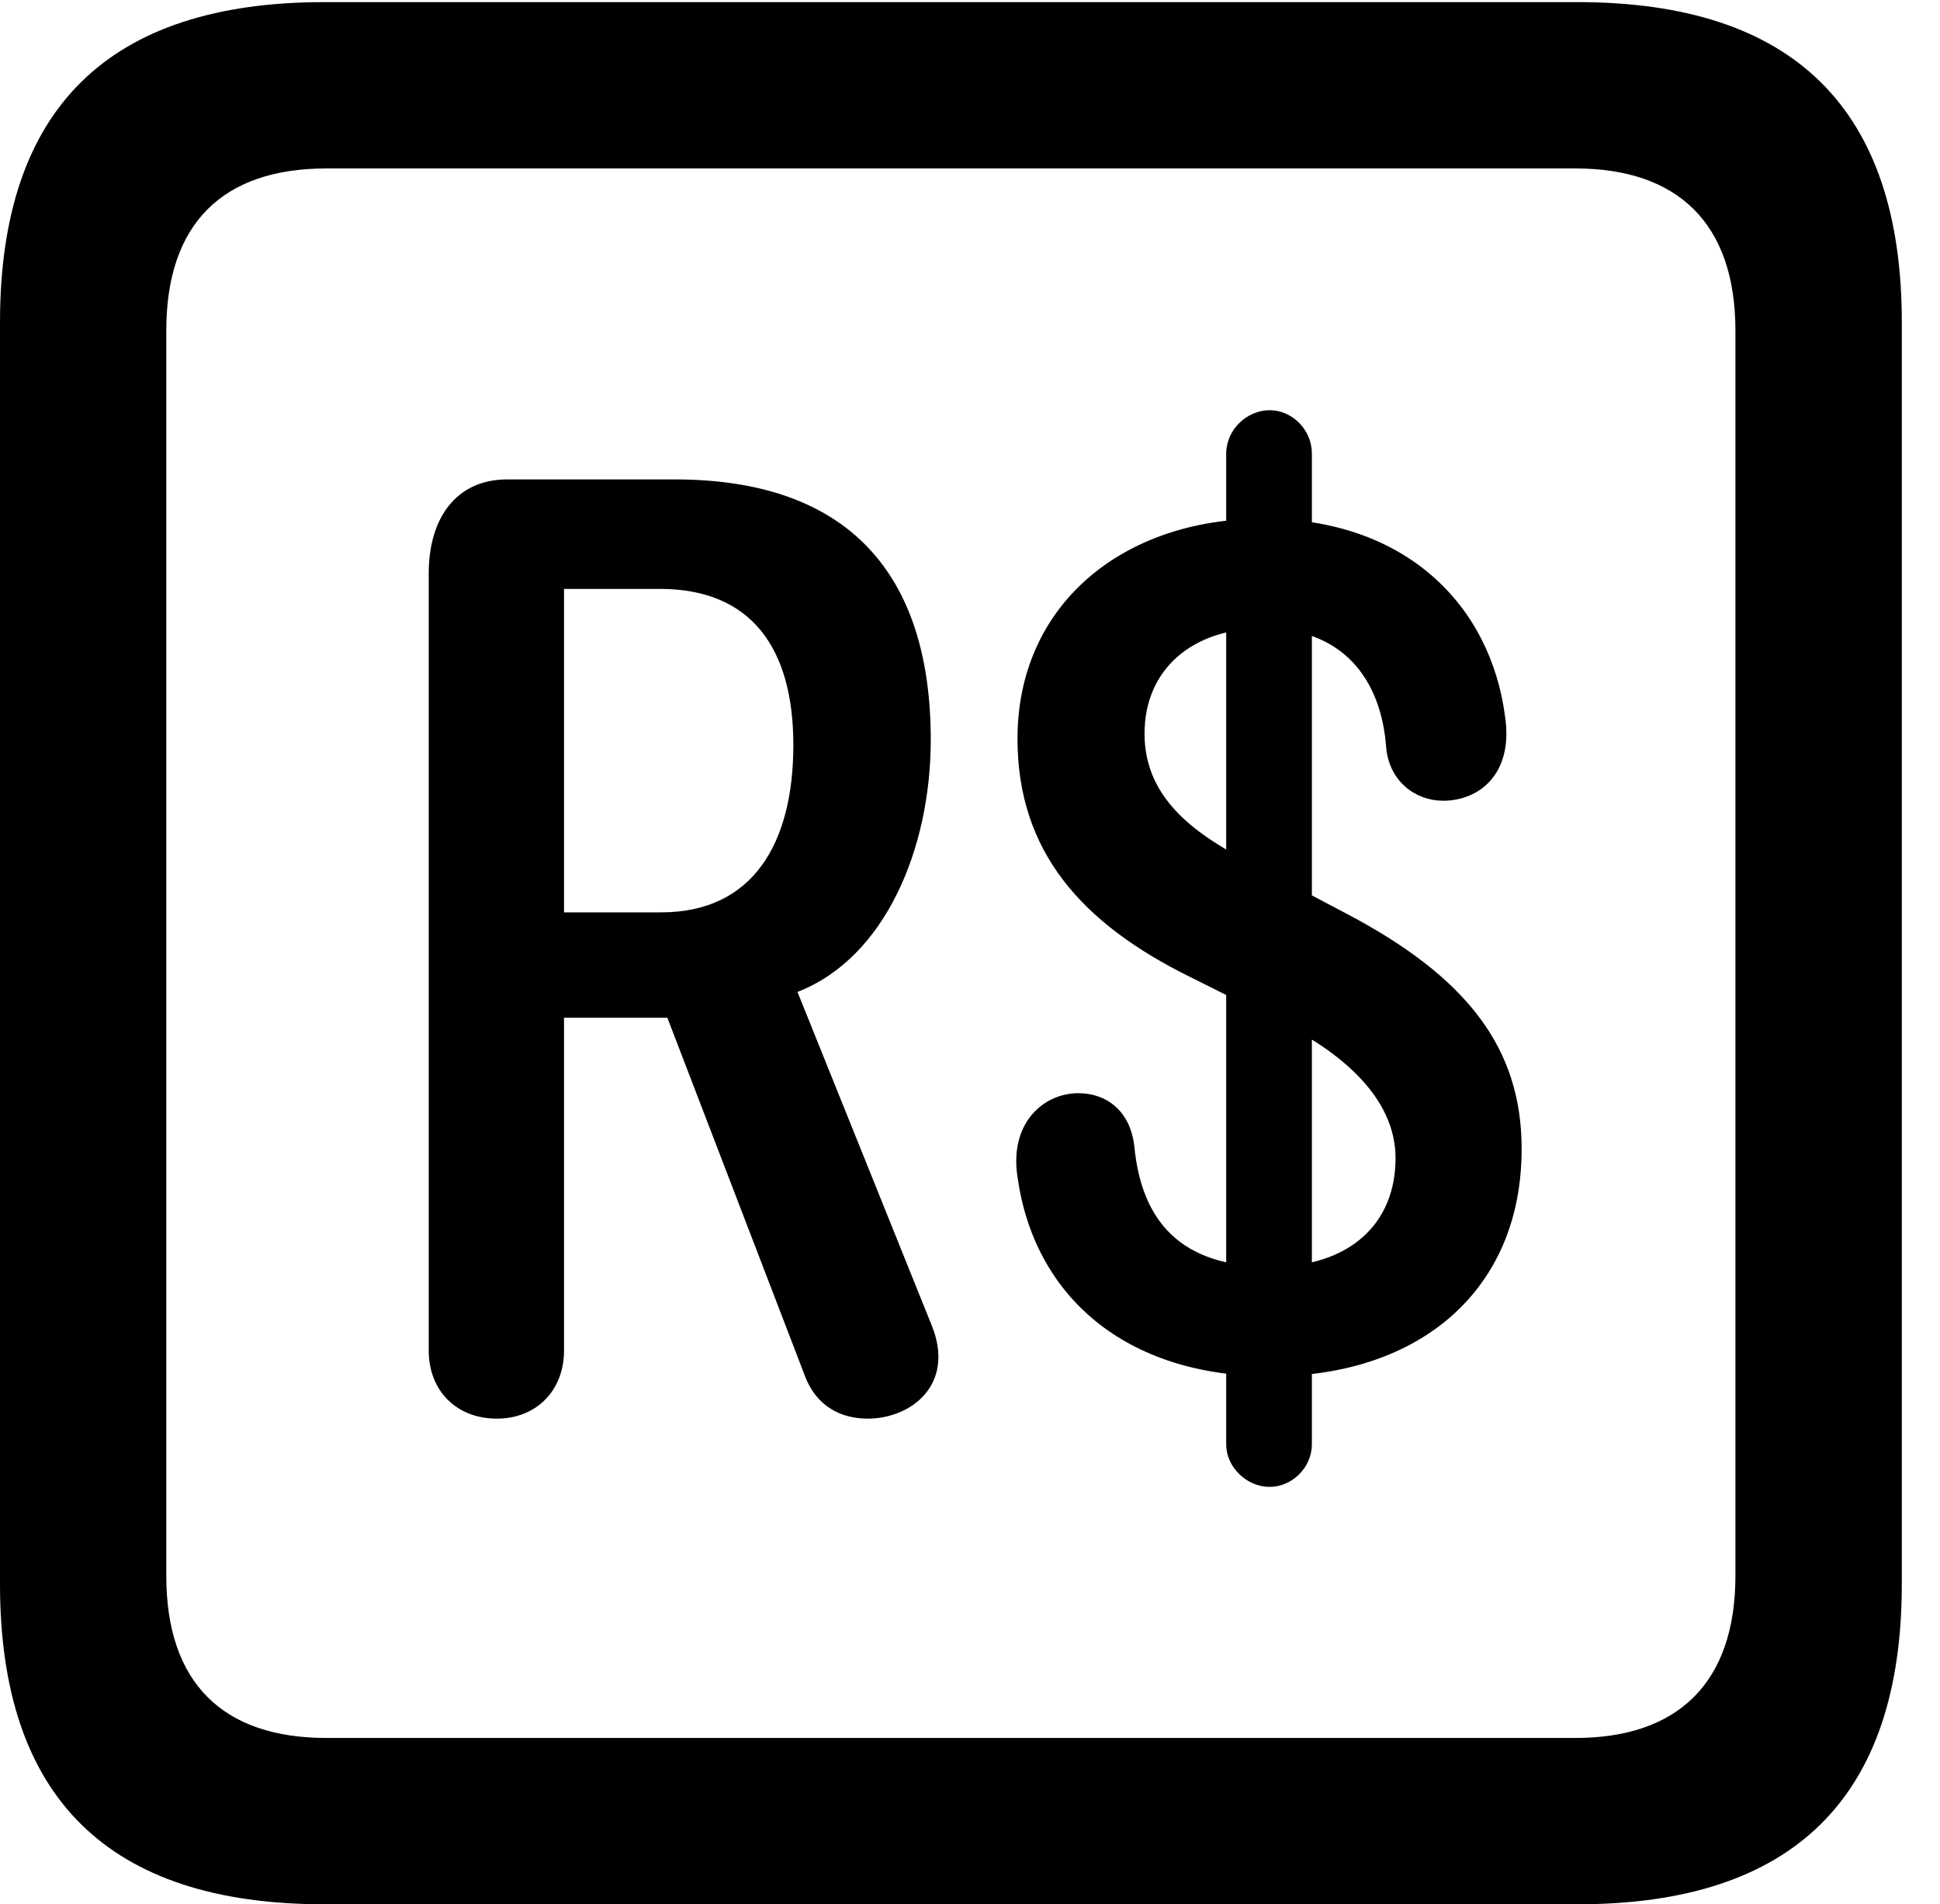 <svg version="1.1" xmlns="http://www.w3.org/2000/svg" xmlns:xlink="http://www.w3.org/1999/xlink" width="18.34" height="17.998" viewBox="0 0 18.34 17.998">
 <g>
  <rect height="17.998" opacity="0" width="18.34" x="0" y="0"/>
  <path d="M3.066 17.998L14.912 17.998C16.963 17.998 17.979 16.982 17.979 14.971L17.979 3.047C17.979 1.035 16.963 0.02 14.912 0.02L3.066 0.02C1.025 0.02 0 1.025 0 3.047L0 14.971C0 16.992 1.025 17.998 3.066 17.998ZM3.086 16.426C2.109 16.426 1.572 15.908 1.572 14.893L1.572 3.125C1.572 2.109 2.109 1.592 3.086 1.592L14.893 1.592C15.859 1.592 16.406 2.109 16.406 3.125L16.406 14.893C16.406 15.908 15.859 16.426 14.893 16.426Z" fill="currentColor"/>
  <path d="M4.697 13.408C5.068 13.408 5.332 13.145 5.332 12.764L5.332 9.619L6.104 9.619C6.172 9.619 6.23 9.619 6.309 9.619L7.607 12.998C7.715 13.291 7.949 13.408 8.203 13.408C8.613 13.408 9.033 13.086 8.809 12.529L7.539 9.375C8.369 9.053 8.799 8.018 8.799 6.992C8.799 5.43 8.027 4.531 6.377 4.531L4.795 4.531C4.316 4.531 4.053 4.893 4.053 5.42L4.053 12.764C4.053 13.145 4.316 13.408 4.697 13.408ZM5.332 8.623L5.332 5.566L6.24 5.566C7.1 5.566 7.5 6.123 7.5 7.041C7.5 7.969 7.119 8.623 6.25 8.623ZM12.012 13.008C13.418 13.008 14.385 12.197 14.385 10.859C14.385 9.912 13.877 9.238 12.725 8.633L11.855 8.174C11.348 7.91 10.82 7.578 10.82 6.934C10.82 6.328 11.27 5.938 11.943 5.938C12.685 5.938 13.057 6.406 13.105 7.07C13.135 7.383 13.379 7.568 13.643 7.568C13.984 7.568 14.307 7.314 14.229 6.777C14.092 5.713 13.281 4.902 11.943 4.902C10.605 4.902 9.619 5.723 9.619 6.982C9.619 8.047 10.225 8.73 11.26 9.238L12.1 9.658C12.656 9.932 13.193 10.361 13.193 10.947C13.193 11.562 12.764 11.973 12.012 11.973C11.162 11.973 10.791 11.543 10.723 10.83C10.684 10.498 10.459 10.332 10.195 10.332C9.863 10.332 9.541 10.615 9.619 11.123C9.775 12.246 10.635 13.008 12.012 13.008ZM12.002 14.053C12.217 14.053 12.402 13.867 12.402 13.652L12.402 4.287C12.402 4.062 12.217 3.877 12.002 3.877C11.787 3.877 11.592 4.062 11.592 4.287L11.592 13.652C11.592 13.867 11.787 14.053 12.002 14.053Z" fill="currentColor"/>
 </g>
</svg>
